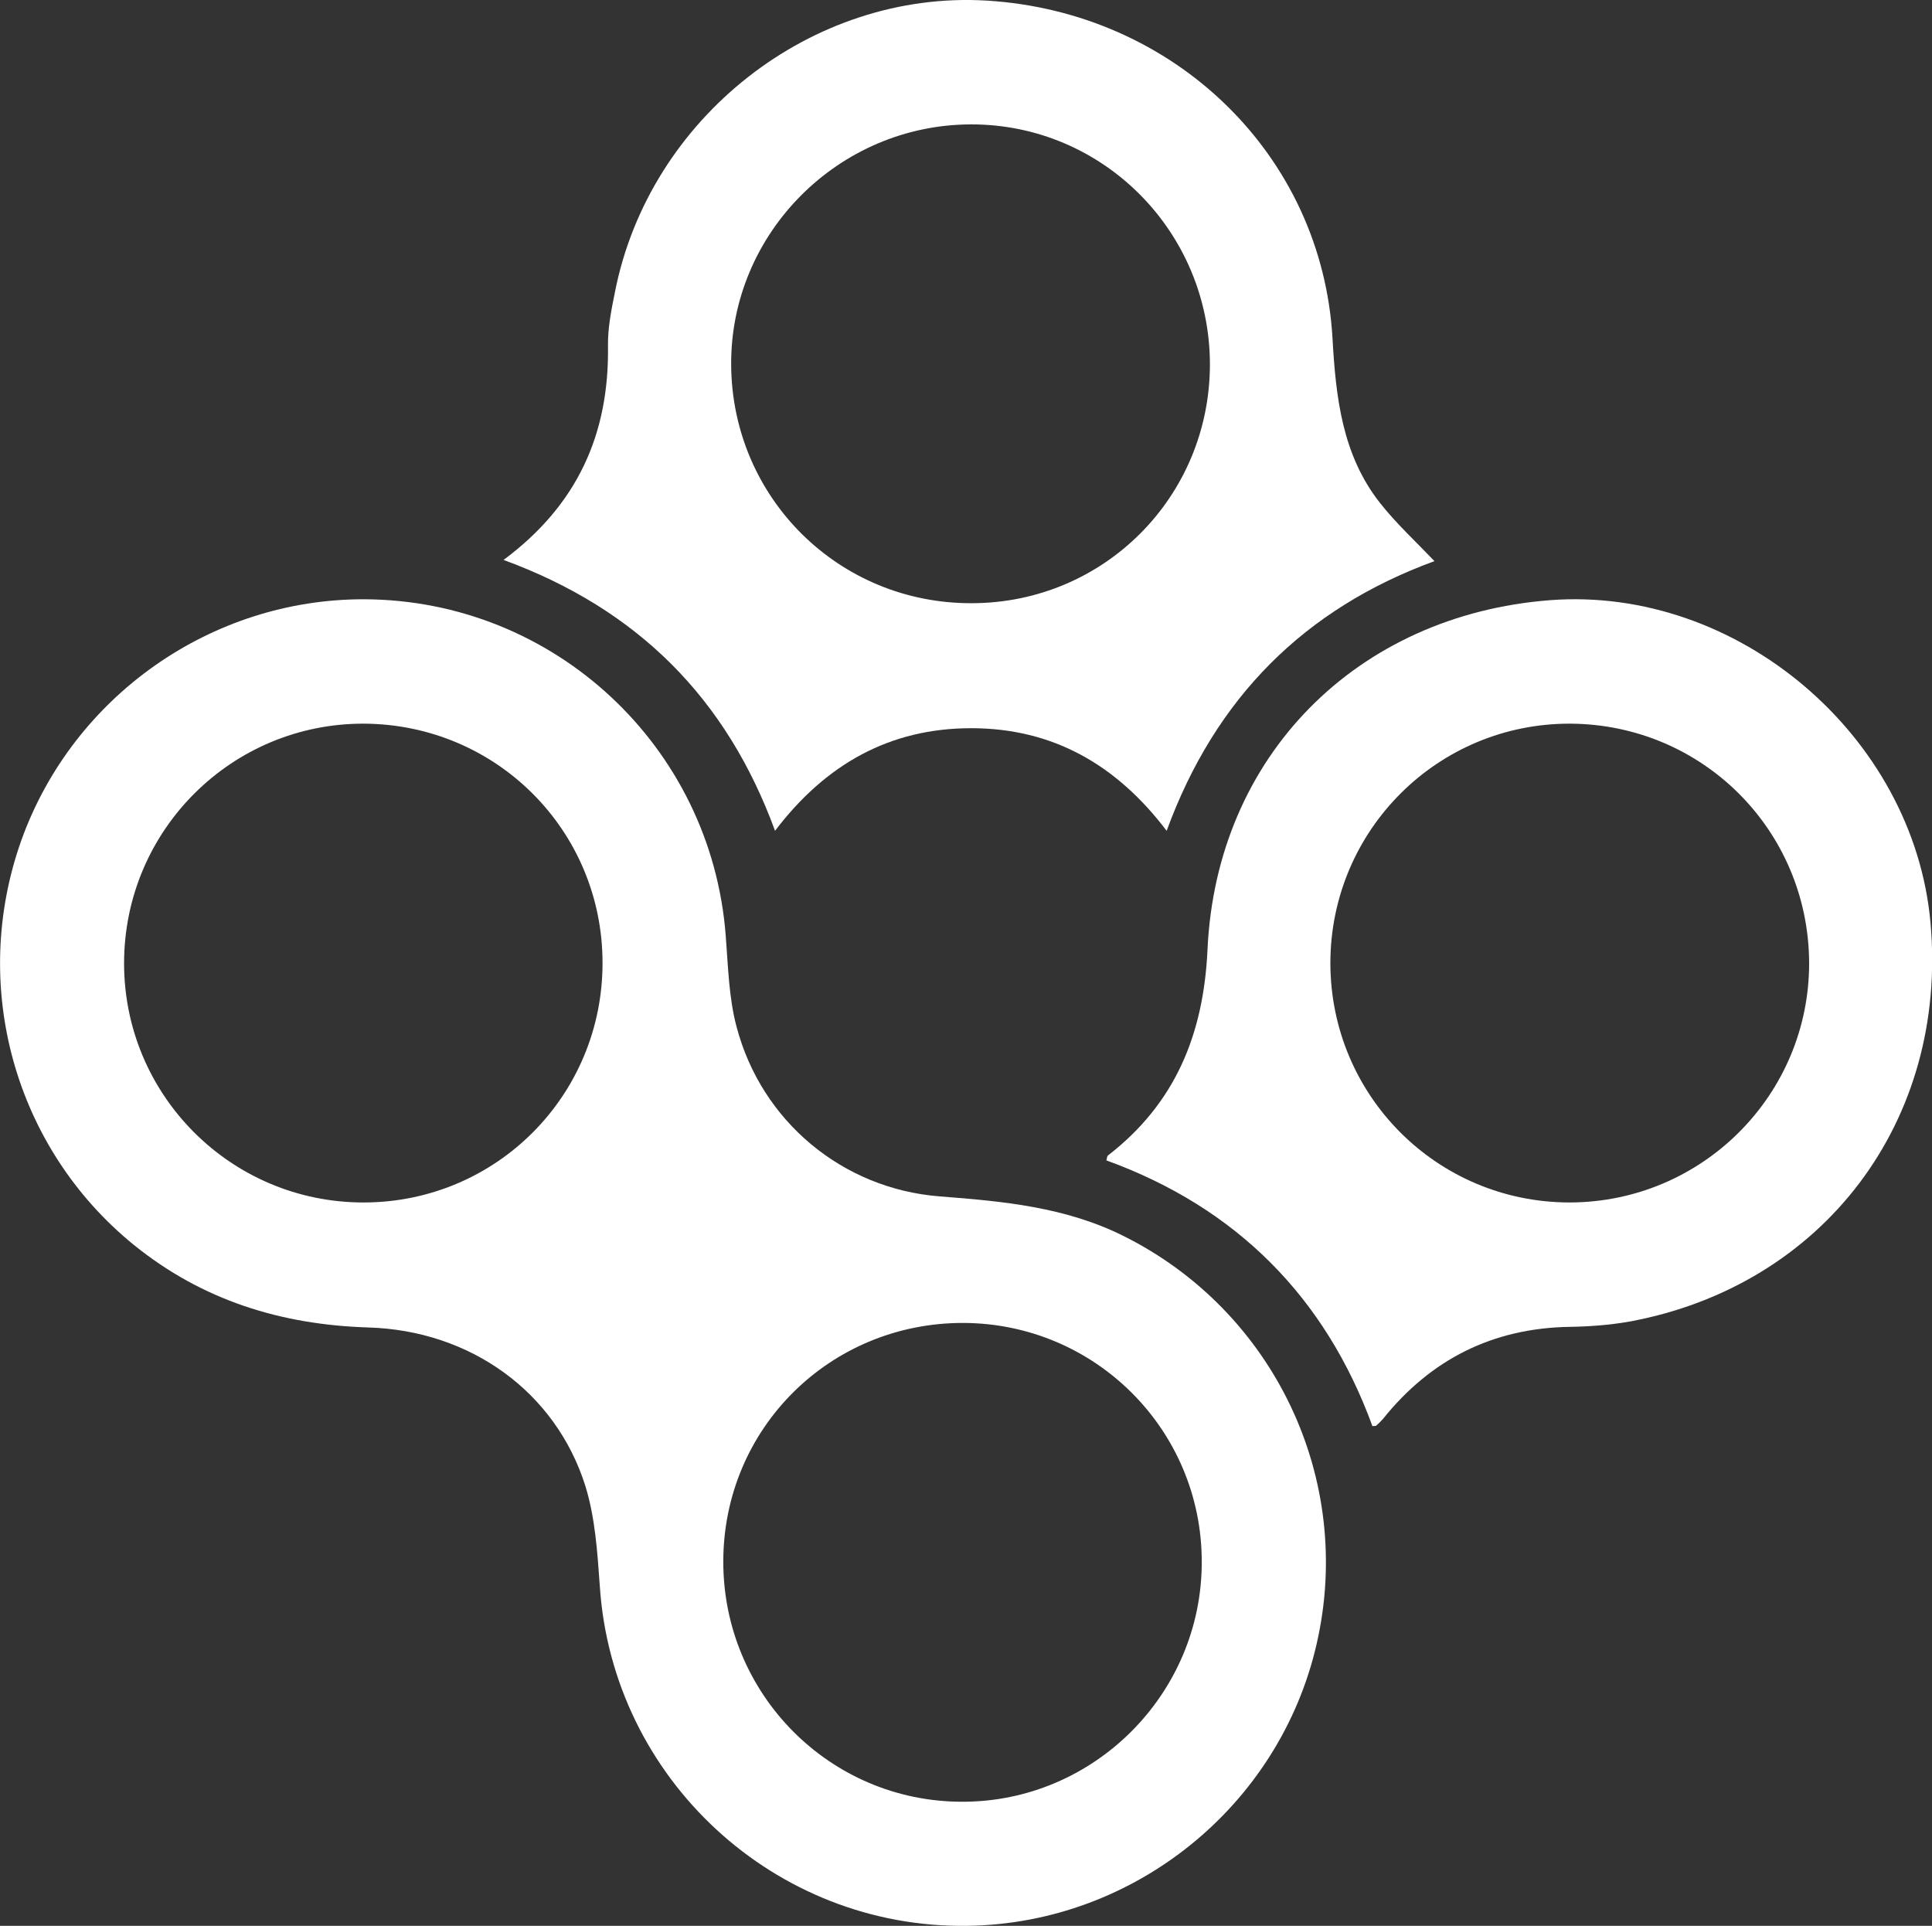 <?xml version="1.0" encoding="UTF-8"?><svg  xmlns="http://www.w3.org/2000/svg" viewBox="0 0 63.84 63.63"><rect x="0" y="0" width="63.84" height="63.63" fill="#333333" stroke="none"/><defs><style>.cls-1{fill:#fff;stroke-width:0px;}</style></defs><g id="Layer_3"><path class="cls-1" d="M37.13,40.84c-1.92-.96-3.98-1.15-6.07-1.31-3.23-.25-5.9-2.49-6.72-5.6-.26-.97-.28-2.01-.36-3.02-.48-6.26-5.68-11.09-11.95-11.11-5.05-.01-9.61,3.2-11.32,7.95-1.72,4.81-.24,10.17,3.71,13.38,2.26,1.83,4.86,2.64,7.75,2.73,3.38.1,6.19,2.13,7.17,5.23.33,1.06.4,2.21.48,3.32.42,6.36,5.78,11.32,12.16,11.22,5.51-.08,10.31-3.97,11.53-9.33,1.24-5.43-1.41-10.98-6.38-13.46ZM12.01,39.73c-4.38,0-7.92-3.55-7.91-7.92.01-4.39,3.57-7.92,7.94-7.9,4.37.03,7.86,3.53,7.87,7.89.01,4.39-3.51,7.93-7.9,7.93ZM31.79,59.53c-4.37,0-7.9-3.56-7.89-7.95.01-4.39,3.53-7.88,7.94-7.87,4.36.02,7.87,3.54,7.87,7.89.01,4.36-3.56,7.94-7.92,7.93Z"/><path class="cls-1" d="M45.61,16.63c-1.26-1.59-1.47-3.5-1.58-5.46C43.68,5.12,38.81.4,32.61.02c-5.78-.35-11.16,3.87-12.29,9.63-.12.59-.24,1.19-.23,1.79.04,2.89-1,5.24-3.45,7.06,4.44,1.63,7.37,4.58,8.97,8.95,1.67-2.2,3.79-3.39,6.48-3.39s4.8,1.2,6.46,3.39c1.61-4.4,4.56-7.34,8.85-8.91-.63-.66-1.26-1.24-1.79-1.91ZM32.12,19.93c-4.4.02-7.93-3.48-7.96-7.87-.03-4.35,3.55-7.94,7.92-7.95s7.9,3.55,7.9,7.94c-.01,4.37-3.5,7.87-7.86,7.88Z"/><path class="cls-1" d="M63.79,30.48c-.56-6.18-6.39-11.12-12.57-10.65-6.38.49-11.03,5.15-11.32,11.55-.13,2.79-1.06,5.07-3.28,6.79-.04.02-.04.09-.06.17,4.29,1.56,7.23,4.51,8.79,8.78.09-.01.12,0,.13-.02.08-.07.15-.14.22-.22,1.58-1.97,3.63-3,6.17-3.04.65-.01,1.31-.06,1.95-.17,6.44-1.18,10.56-6.64,9.97-13.19ZM51.87,39.73c-4.38,0-7.91-3.53-7.91-7.92.01-4.39,3.56-7.92,7.94-7.9,4.36.03,7.85,3.52,7.88,7.88.02,4.37-3.52,7.93-7.91,7.94Z"/></g></svg>